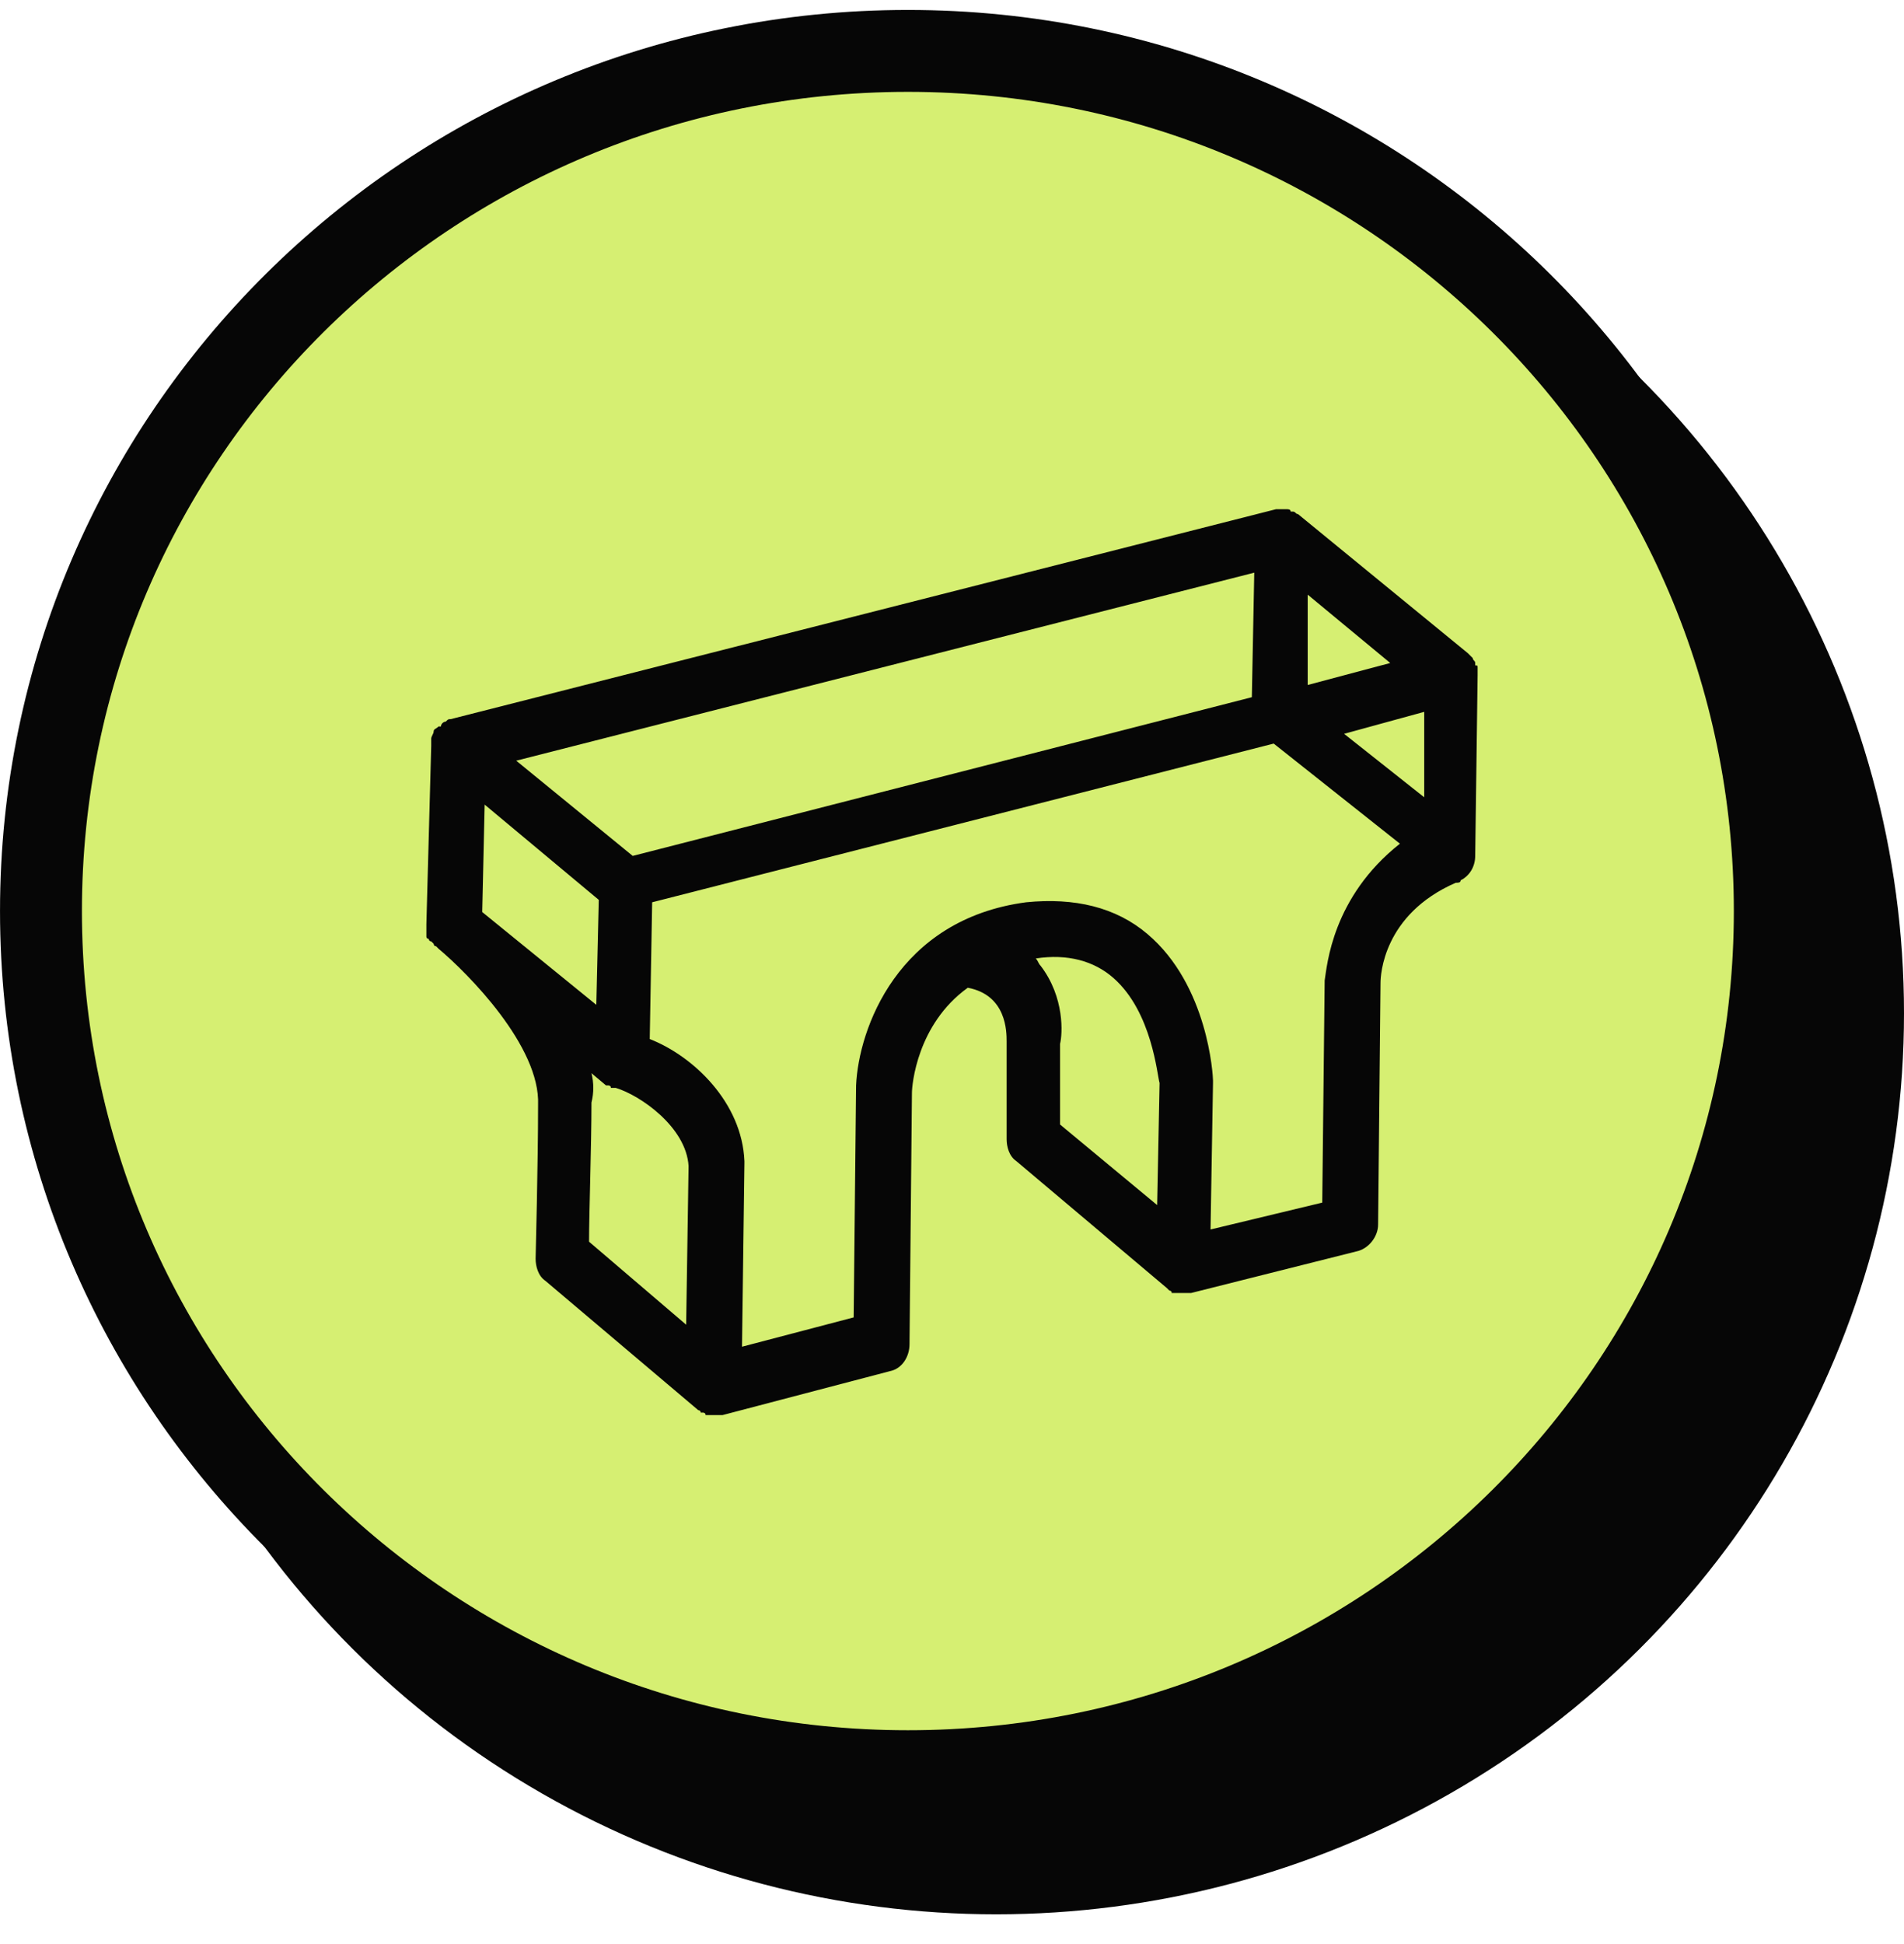 <svg width="48" height="49" viewBox="0 0 48 49" fill="none" xmlns="http://www.w3.org/2000/svg">
<ellipse cx="25.112" cy="25.537" rx="22.888" ry="22.713" fill="#060606"/>
<path d="M44.743 22.963C44.743 34.929 34.966 44.643 22.888 44.643C10.81 44.643 1.033 34.929 1.033 22.963C1.033 10.997 10.81 1.283 22.888 1.283C34.966 1.283 44.743 10.997 44.743 22.963Z" fill="#D6EF72" stroke="#060606" stroke-width="2.065"/>
<path d="M37.251 17.019C37.251 16.957 37.251 16.957 37.251 16.895V16.834C37.251 16.772 37.251 16.772 37.19 16.772C37.19 16.772 37.19 16.772 37.19 16.711C37.19 16.649 37.129 16.649 37.129 16.588C37.068 16.526 37.068 16.526 37.006 16.465L32.722 12.957C32.661 12.957 32.661 12.895 32.599 12.895C32.599 12.895 32.599 12.895 32.538 12.895C32.538 12.834 32.477 12.834 32.416 12.834C32.355 12.834 32.293 12.834 32.293 12.834H32.232C32.232 12.834 32.232 12.834 32.171 12.834L11.361 18.126C11.3 18.126 11.3 18.126 11.239 18.188C11.178 18.188 11.116 18.25 11.116 18.311C11.116 18.311 11.116 18.311 11.055 18.311C10.994 18.373 10.933 18.373 10.933 18.434C10.933 18.496 10.871 18.557 10.871 18.619C10.871 18.619 10.871 18.619 10.871 18.68C10.871 18.742 10.871 18.803 10.871 18.803L10.749 23.296C10.749 23.296 10.749 23.296 10.749 23.358V23.419V23.481V23.542V23.604C10.749 23.604 10.749 23.665 10.81 23.665C10.81 23.665 10.81 23.727 10.871 23.727L10.933 23.788C10.933 23.788 10.933 23.85 10.994 23.85L11.055 23.912C11.79 24.527 13.626 26.373 13.565 27.851C13.565 29.328 13.503 31.666 13.503 31.728C13.503 31.913 13.565 32.159 13.748 32.282L17.604 35.544C17.604 35.544 17.665 35.544 17.665 35.605C17.665 35.605 17.665 35.605 17.727 35.605C17.727 35.605 17.788 35.605 17.788 35.667C17.788 35.667 17.788 35.667 17.849 35.667H17.91C17.971 35.667 17.971 35.667 18.032 35.667C18.094 35.667 18.155 35.667 18.216 35.667L22.439 34.559C22.745 34.497 22.929 34.19 22.929 33.882L22.99 27.543C22.99 27.358 23.113 25.82 24.398 24.896C25.377 25.081 25.377 26.004 25.377 26.25V26.312V28.712C25.377 28.897 25.438 29.143 25.622 29.266L29.417 32.466C29.417 32.466 29.417 32.466 29.478 32.528C29.478 32.528 29.539 32.528 29.539 32.59H29.6H29.662H29.723C29.784 32.59 29.784 32.59 29.845 32.59C29.906 32.59 29.968 32.59 30.029 32.59L34.191 31.543C34.497 31.482 34.742 31.174 34.742 30.866L34.803 24.773C34.803 24.589 34.864 23.05 36.7 22.25C36.761 22.25 36.823 22.25 36.823 22.188C37.068 22.065 37.19 21.819 37.19 21.573L37.251 17.019ZM15.951 21.573L13.014 19.173L31.62 14.434L31.559 17.573L15.951 21.573ZM12.157 22.988L12.218 20.28L15.095 22.681L15.033 25.327L12.157 22.988ZM32.967 14.988L35.048 16.711L32.967 17.265V14.988ZM35.905 17.942V20.096L33.885 18.496L35.905 17.942ZM14.911 27.05L15.278 27.358C15.278 27.358 15.278 27.358 15.339 27.358C15.339 27.358 15.401 27.358 15.401 27.42H15.462H15.523C16.135 27.604 17.298 28.404 17.359 29.389L17.298 33.389L14.85 31.297C14.85 30.558 14.911 28.897 14.911 27.789C14.972 27.543 14.972 27.297 14.911 27.05ZM26.234 24.342C26.173 24.281 26.173 24.219 26.112 24.158C26.907 24.035 27.581 24.219 28.07 24.65C29.049 25.512 29.172 27.112 29.233 27.297L29.172 30.374L26.724 28.343V26.312C26.785 26.066 26.846 25.142 26.234 24.342ZM33.395 24.712L33.334 30.312L30.518 30.989L30.58 27.297C30.58 27.297 30.58 27.297 30.58 27.235C30.58 27.112 30.457 24.835 28.927 23.542C28.131 22.865 27.091 22.619 25.867 22.742C22.623 23.173 21.644 25.943 21.582 27.358L21.521 33.205L18.706 33.944L18.767 29.328C18.767 29.328 18.767 29.328 18.767 29.266C18.706 27.789 17.482 26.62 16.38 26.189L16.441 22.742L32.11 18.742L35.292 21.265C33.579 22.619 33.456 24.342 33.395 24.712Z" fill="#060606"/>
</svg>

